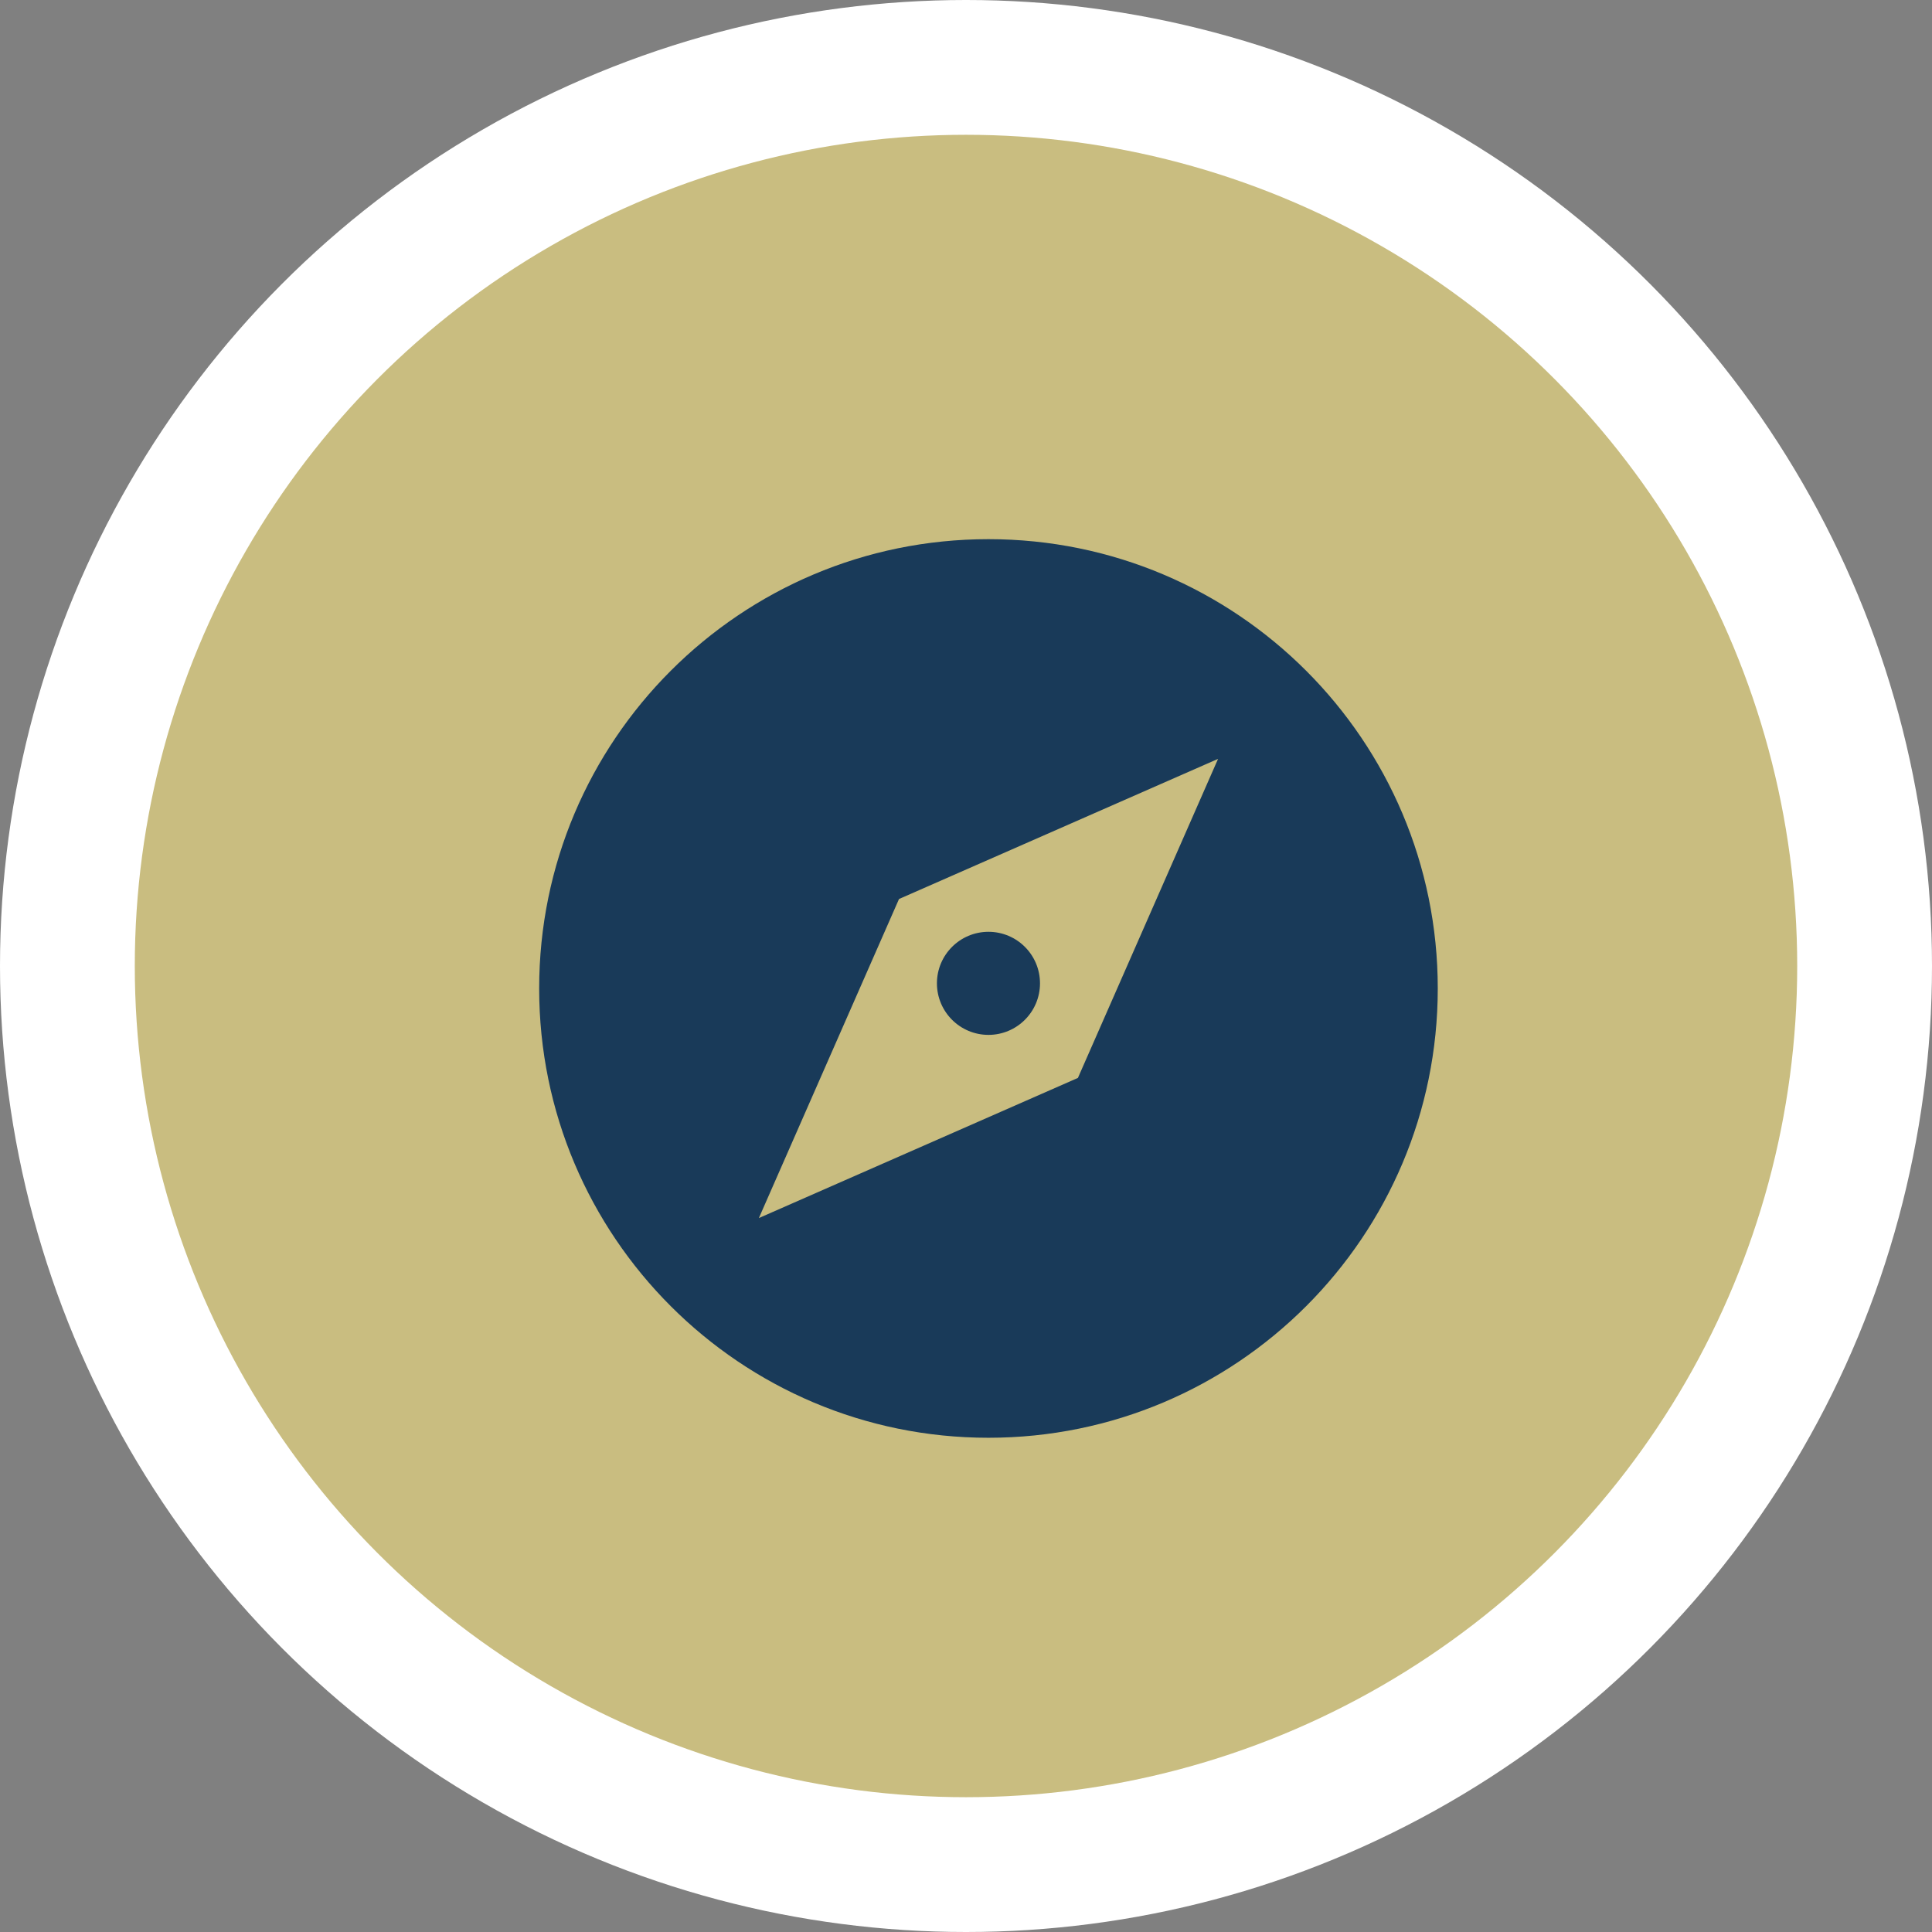 <svg width="43" height="43" viewBox="0 0 43 43" fill="none" xmlns="http://www.w3.org/2000/svg">
<rect x="0" y="0" width="43" height="43" fill="#808080" stroke="none"/>
<circle cx="21.5" cy="21.5" r="21.5" fill="white"/>
<circle cx="21.5" cy="21.5" r="18.5" fill="#C9BD80"/>
<path d="M22 32C27.523 32 32 27.523 32 22C32 16.477 27.523 12 22 12C16.477 12 12 16.477 12 22C12 27.523 16.477 32 22 32ZM20.009 20.009L27.11 16.89L23.991 23.991L16.89 27.11L20.009 20.009Z" fill="#193A59"/>
<path d="M22 23.033C22.634 23.033 23.147 22.519 23.147 21.886C23.147 21.252 22.634 20.739 22 20.739C21.367 20.739 20.853 21.252 20.853 21.886C20.853 22.519 21.367 23.033 22 23.033Z" fill="#193A59"/>
</svg>
